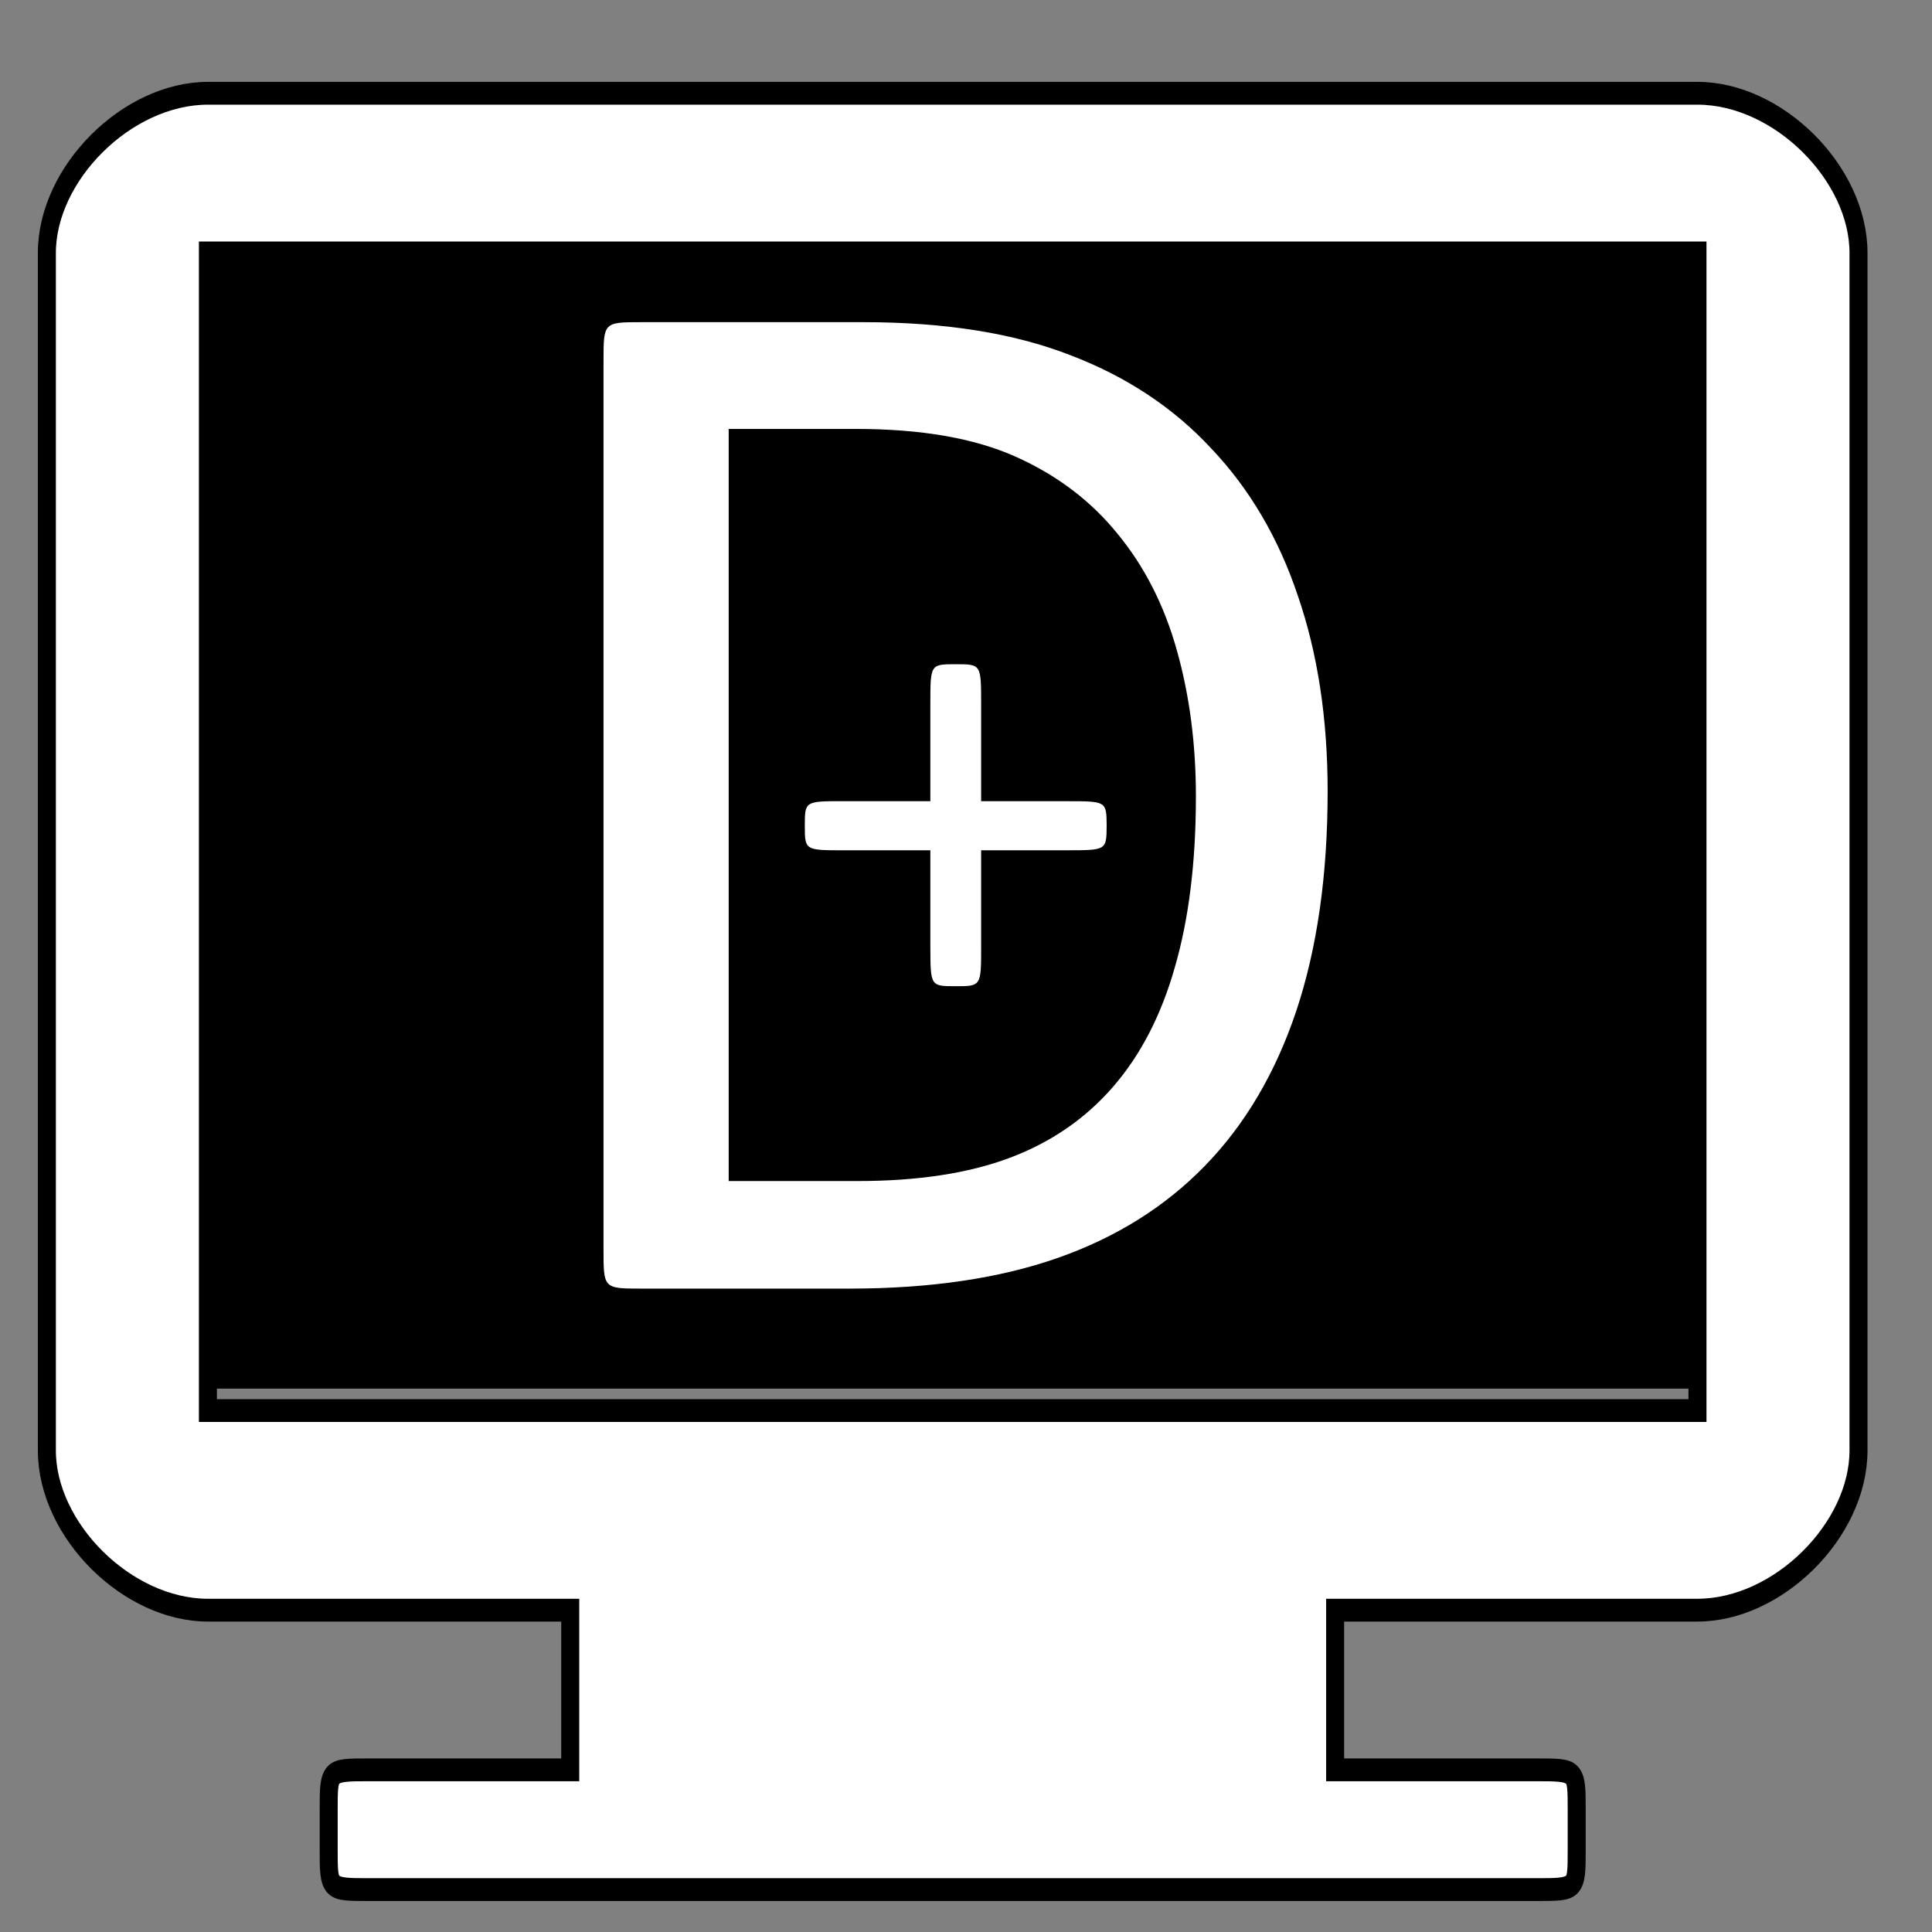 <?xml version="1.0" encoding="UTF-8" standalone="no"?>
<svg
   xmlns:dc="http://purl.org/dc/elements/1.1/"
   xmlns:cc="http://creativecommons.org/ns#"
   xmlns:rdf="http://www.w3.org/1999/02/22-rdf-syntax-ns#"
   xmlns:svg="http://www.w3.org/2000/svg"
   xmlns="http://www.w3.org/2000/svg"
   height="48"
   width="48"
   version="1.1"
   viewBox="0 0 48 48"
   id="svg12067">
  <rect x="0" y="0" width="48" height="48" fill="#808080" stroke="none"/>
  <defs
     id="defs9" />
  <rect
     y="5.5"
     x="5.2"
     height="29"
     width="37"
     id="rect1506"
     style="opacity:1;fill:#000000;fill-opacity:1;stroke:none;stroke-width:1;stroke-linecap:butt;stroke-linejoin:round;stroke-miterlimit:4;stroke-dasharray:none;stroke-dashoffset:0;stroke-opacity:1;paint-order:normal" />
  <g
     style="opacity:1;fill:#ffffff;fill-opacity:1;stroke:#000000;stroke-width:9.943;stroke-miterlimit:4;stroke-dasharray:none;stroke-dashoffset:0;stroke-opacity:1"
     transform="matrix(0.045,0,0,0.057,6.794,-5.713)"
     id="layer1">
    <path
       style="fill:#ffffff;fill-opacity:1;stroke:#000000;stroke-width:9.943;stroke-miterlimit:4;stroke-dasharray:none;stroke-dashoffset:0;stroke-opacity:1"
       d="m -36.192,140.88 c -44.454,0 -88.908,34.799 -88.908,69.597 v 521.979 c 0,34.799 44.454,69.597 88.908,69.597 h 200.042 v 69.597 H 52.715 c -22.227,0 -22.227,0 -22.227,17.399 v 17.399 c 0,17.399 0,17.399 22.227,17.399 H 697.295 c 22.227,0 22.227,0 22.227,-17.399 v -17.399 c 0,-17.399 0,-17.399 -22.227,-17.399 H 586.16 v -69.597 h 200.042 c 44.454,0 88.908,-34.799 88.908,-69.597 V 210.477 c 0,-34.799 -44.454,-69.597 -88.908,-69.597 z m 0,69.597 H 786.202 V 715.057 H -36.192 Z"
       id="rect5467" />
  </g>
  <g
     transform="matrix(0.952,0,0,0.977,2.618,-1.203)"
     id="text1367"
     style="font-style:normal;font-variant:normal;font-weight:normal;font-stretch:normal;font-size:38.897px;line-height:125%;font-family:Calibri;-inkscape-font-specification:Calibri;letter-spacing:0px;word-spacing:0px;fill:#ffffff;fill-opacity:1;stroke:none;stroke-width:1.003;stroke-linecap:butt;stroke-linejoin:miter;stroke-miterlimit:4;stroke-dasharray:none;stroke-opacity:1"
     aria-label="D">
    <path
       id="path1488"
       style="fill:#ffffff;stroke:none;stroke-width:1.003;stroke-miterlimit:4;stroke-dasharray:none;stroke-opacity:1"
       d="m 31.898,21.351 c 0,2.127 -0.272,3.988 -0.817,5.584 -0.544,1.583 -1.342,2.9 -2.393,3.95 -1.038,1.038 -2.317,1.817 -3.837,2.336 C 23.332,33.74 21.521,34 19.419,34 H 14 c -1,0 -1,0 -1,-1 V 10.427 c 0,-1.003 0,-1.003 1.003,-1.003 h 5.777 c 2.127,0 3.925,0.279 5.394,0.836 1.469,0.544 2.697,1.336 3.685,2.374 1,1.026 1.754,2.273 2.26,3.742 0.519,1.469 0.779,3.127 0.779,4.976 z m -3.438,0.133 c 0,-1.329 -0.165,-2.564 -0.494,-3.704 -0.329,-1.152 -0.848,-2.146 -1.557,-2.982 -0.696,-0.836 -1.583,-1.488 -2.659,-1.956 -1.076,-0.468 -2.463,-0.703 -4.159,-0.703 h -3.324 v 19.126 h 3.362 c 1.57,0 2.893,-0.196 3.969,-0.589 1.076,-0.393 1.975,-0.994 2.697,-1.804 0.722,-0.81 1.26,-1.823 1.614,-3.039 0.367,-1.228 0.551,-2.678 0.551,-4.349 z" />
  </g>
  <g
     transform="matrix(0.992,0,0,0.993,0.576,-1.009)"
     id="text1371"
     style="font-style:normal;font-variant:normal;font-weight:normal;font-stretch:normal;font-size:17.592px;line-height:125%;font-family:Calibri;-inkscape-font-specification:Calibri;letter-spacing:0px;word-spacing:0px;fill:#ffffff;fill-opacity:1;stroke:none;stroke-width:1.007;stroke-linecap:butt;stroke-linejoin:miter;stroke-miterlimit:4;stroke-dasharray:none;stroke-opacity:1"
     aria-label="+">
    <path
       id="path1491"
       style="fill:#ffffff;stroke:none;stroke-width:1.007;stroke-miterlimit:4;stroke-dasharray:none;stroke-opacity:1"
       d="m 27.136,21.672 c -0.005,0.621 -0.005,0.617 -1.013,0.618 h -2.131 v 2.394 c 0.001,1.007 0.001,1.007 -0.636,1.007 -0.637,0 -0.633,0 -0.636,-1.007 v -2.394 h -2.137 c -1.007,0.002 -1.007,0.002 -1.007,-0.618 0,-0.613 0,-0.613 1.007,-0.61 h 2.137 V 18.642 c 0,-1.007 -0.002,-1.007 0.636,-1.007 0.637,0 0.636,0 0.636,1.007 v 2.42 h 2.131 c 1.007,9.34e-4 1.007,-0.003 1.013,0.61 z" />
  </g>
</svg>
